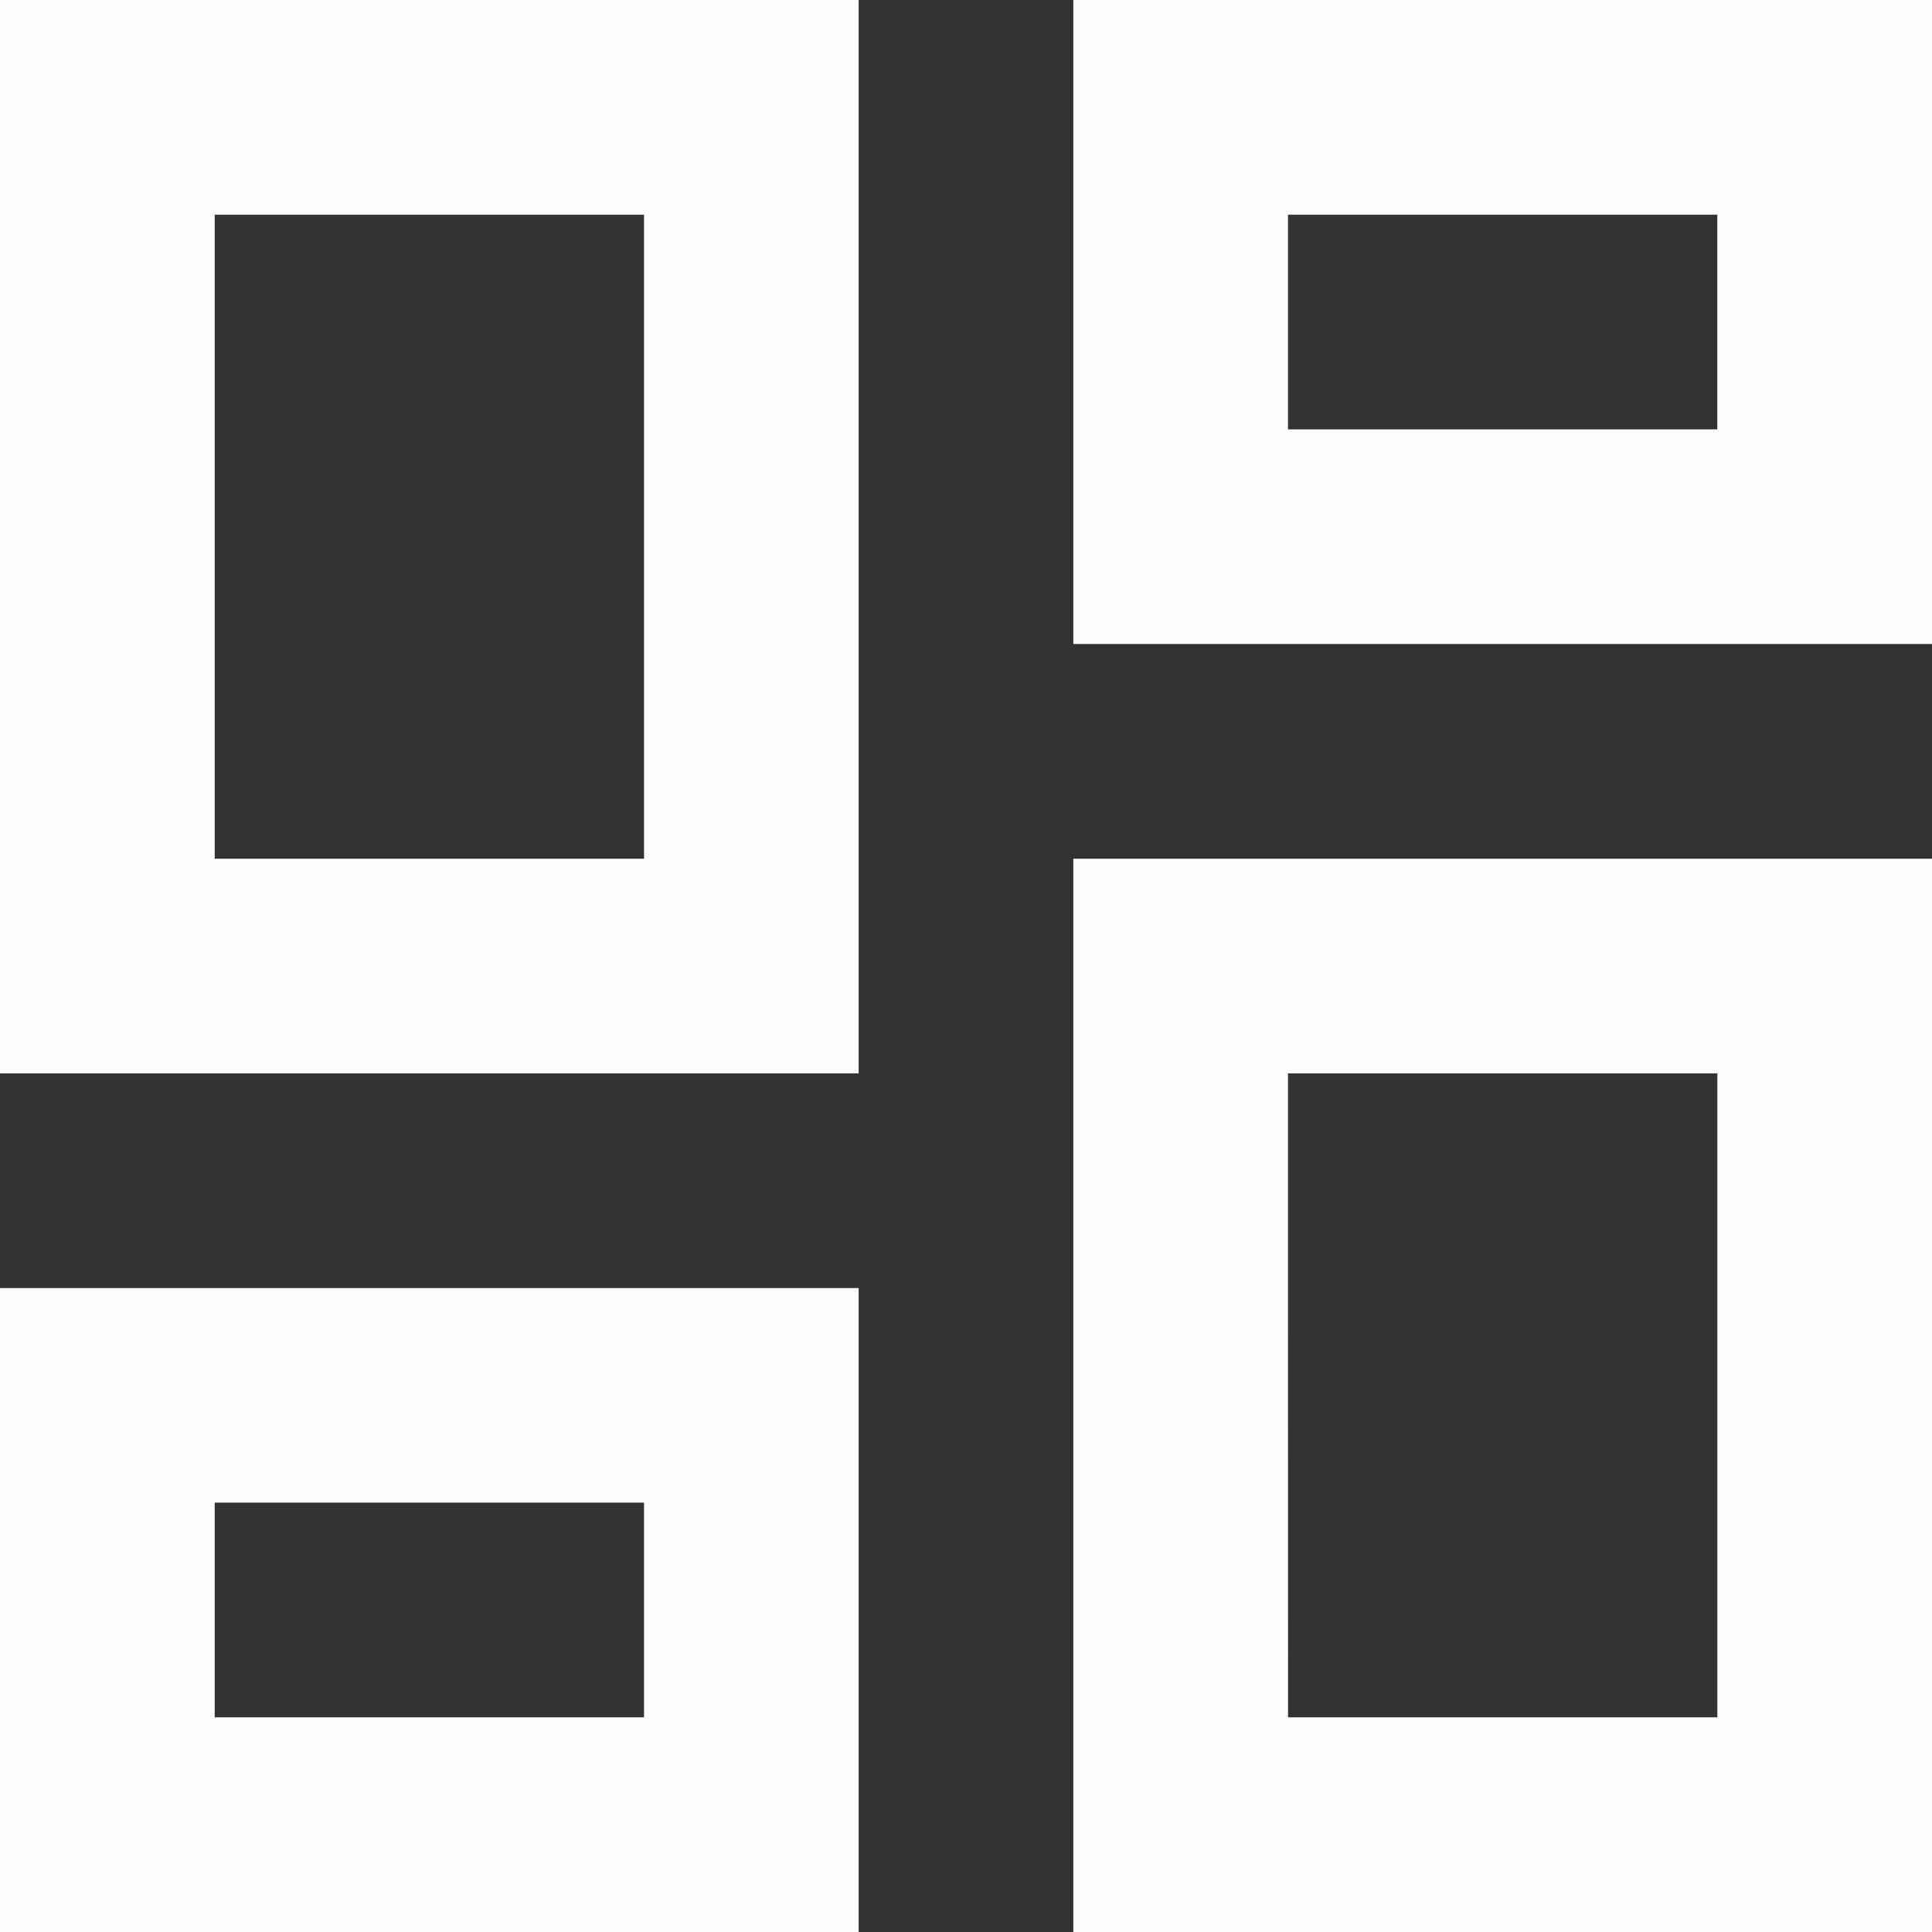 <?xml version="1.0" encoding="UTF-8" standalone="no"?>
<svg
   viewBox="0 0 32 32"
   version="1.1"
   id="svg8"
   sodipodi:docname="panel.svg"
   inkscape:version="1.1 (c68e22c387, 2021-05-23)"
   width="32"
   height="32"
   xmlns:inkscape="http://www.inkscape.org/namespaces/inkscape"
   xmlns:sodipodi="http://sodipodi.sourceforge.net/DTD/sodipodi-0.dtd"
   xmlns="http://www.w3.org/2000/svg"
   xmlns:svg="http://www.w3.org/2000/svg">
  <rect x="0" y="0" width="32" height="32" fill="#333333" stroke="none"/>
  <defs
     id="defs12" />
  <sodipodi:namedview
     id="namedview10"
     pagecolor="#ffffff"
     bordercolor="#666666"
     borderopacity="1.0"
     inkscape:pageshadow="2"
     inkscape:pageopacity="0.0"
     inkscape:pagecheckerboard="0"
     showgrid="false"
     inkscape:zoom="16.344268"
     inkscape:cx="-6.638413"
     inkscape:cy="15.754759"
     inkscape:window-width="1920"
     inkscape:window-height="1017"
     inkscape:window-x="1272"
     inkscape:window-y="-8"
     inkscape:window-maximized="1"
     inkscape:current-layer="g6"
     fit-margin-top="0"
     fit-margin-left="0"
     fit-margin-right="0"
     fit-margin-bottom="0" />
  <g
     id="g6"
     transform="translate(-18.661,-1.774)">
    <path
       d="m 18.661,1.774 h 24 V 25.774 h -24 z"
       fill="none"
       id="path2"
       style="stroke:#0cc8fc;stroke-width:0;stroke-miterlimit:4;stroke-dasharray:none;stroke-opacity:1" />
    <path
       d="M 36.439,33.774 V 15.997 H 50.661 V 33.774 Z M 18.661,19.552 V 1.774 H 32.883 V 19.552 Z M 29.328,15.997 V 5.33 H 22.217 V 15.997 Z M 18.661,33.774 V 23.108 h 14.222 v 10.667 z m 3.556,-3.556 h 7.111 v -3.556 h -7.111 z m 17.778,0 h 7.111 V 19.552 H 39.994 Z M 36.439,1.774 H 50.661 V 12.441 H 36.439 Z M 39.994,5.33 v 3.556 h 7.111 V 5.33 Z"
       id="path4"
       style="fill:#fcfcfc;stroke:none;stroke-width:0;stroke-miterlimit:4;stroke-dasharray:none;stroke-opacity:1" />
  </g>
</svg>
